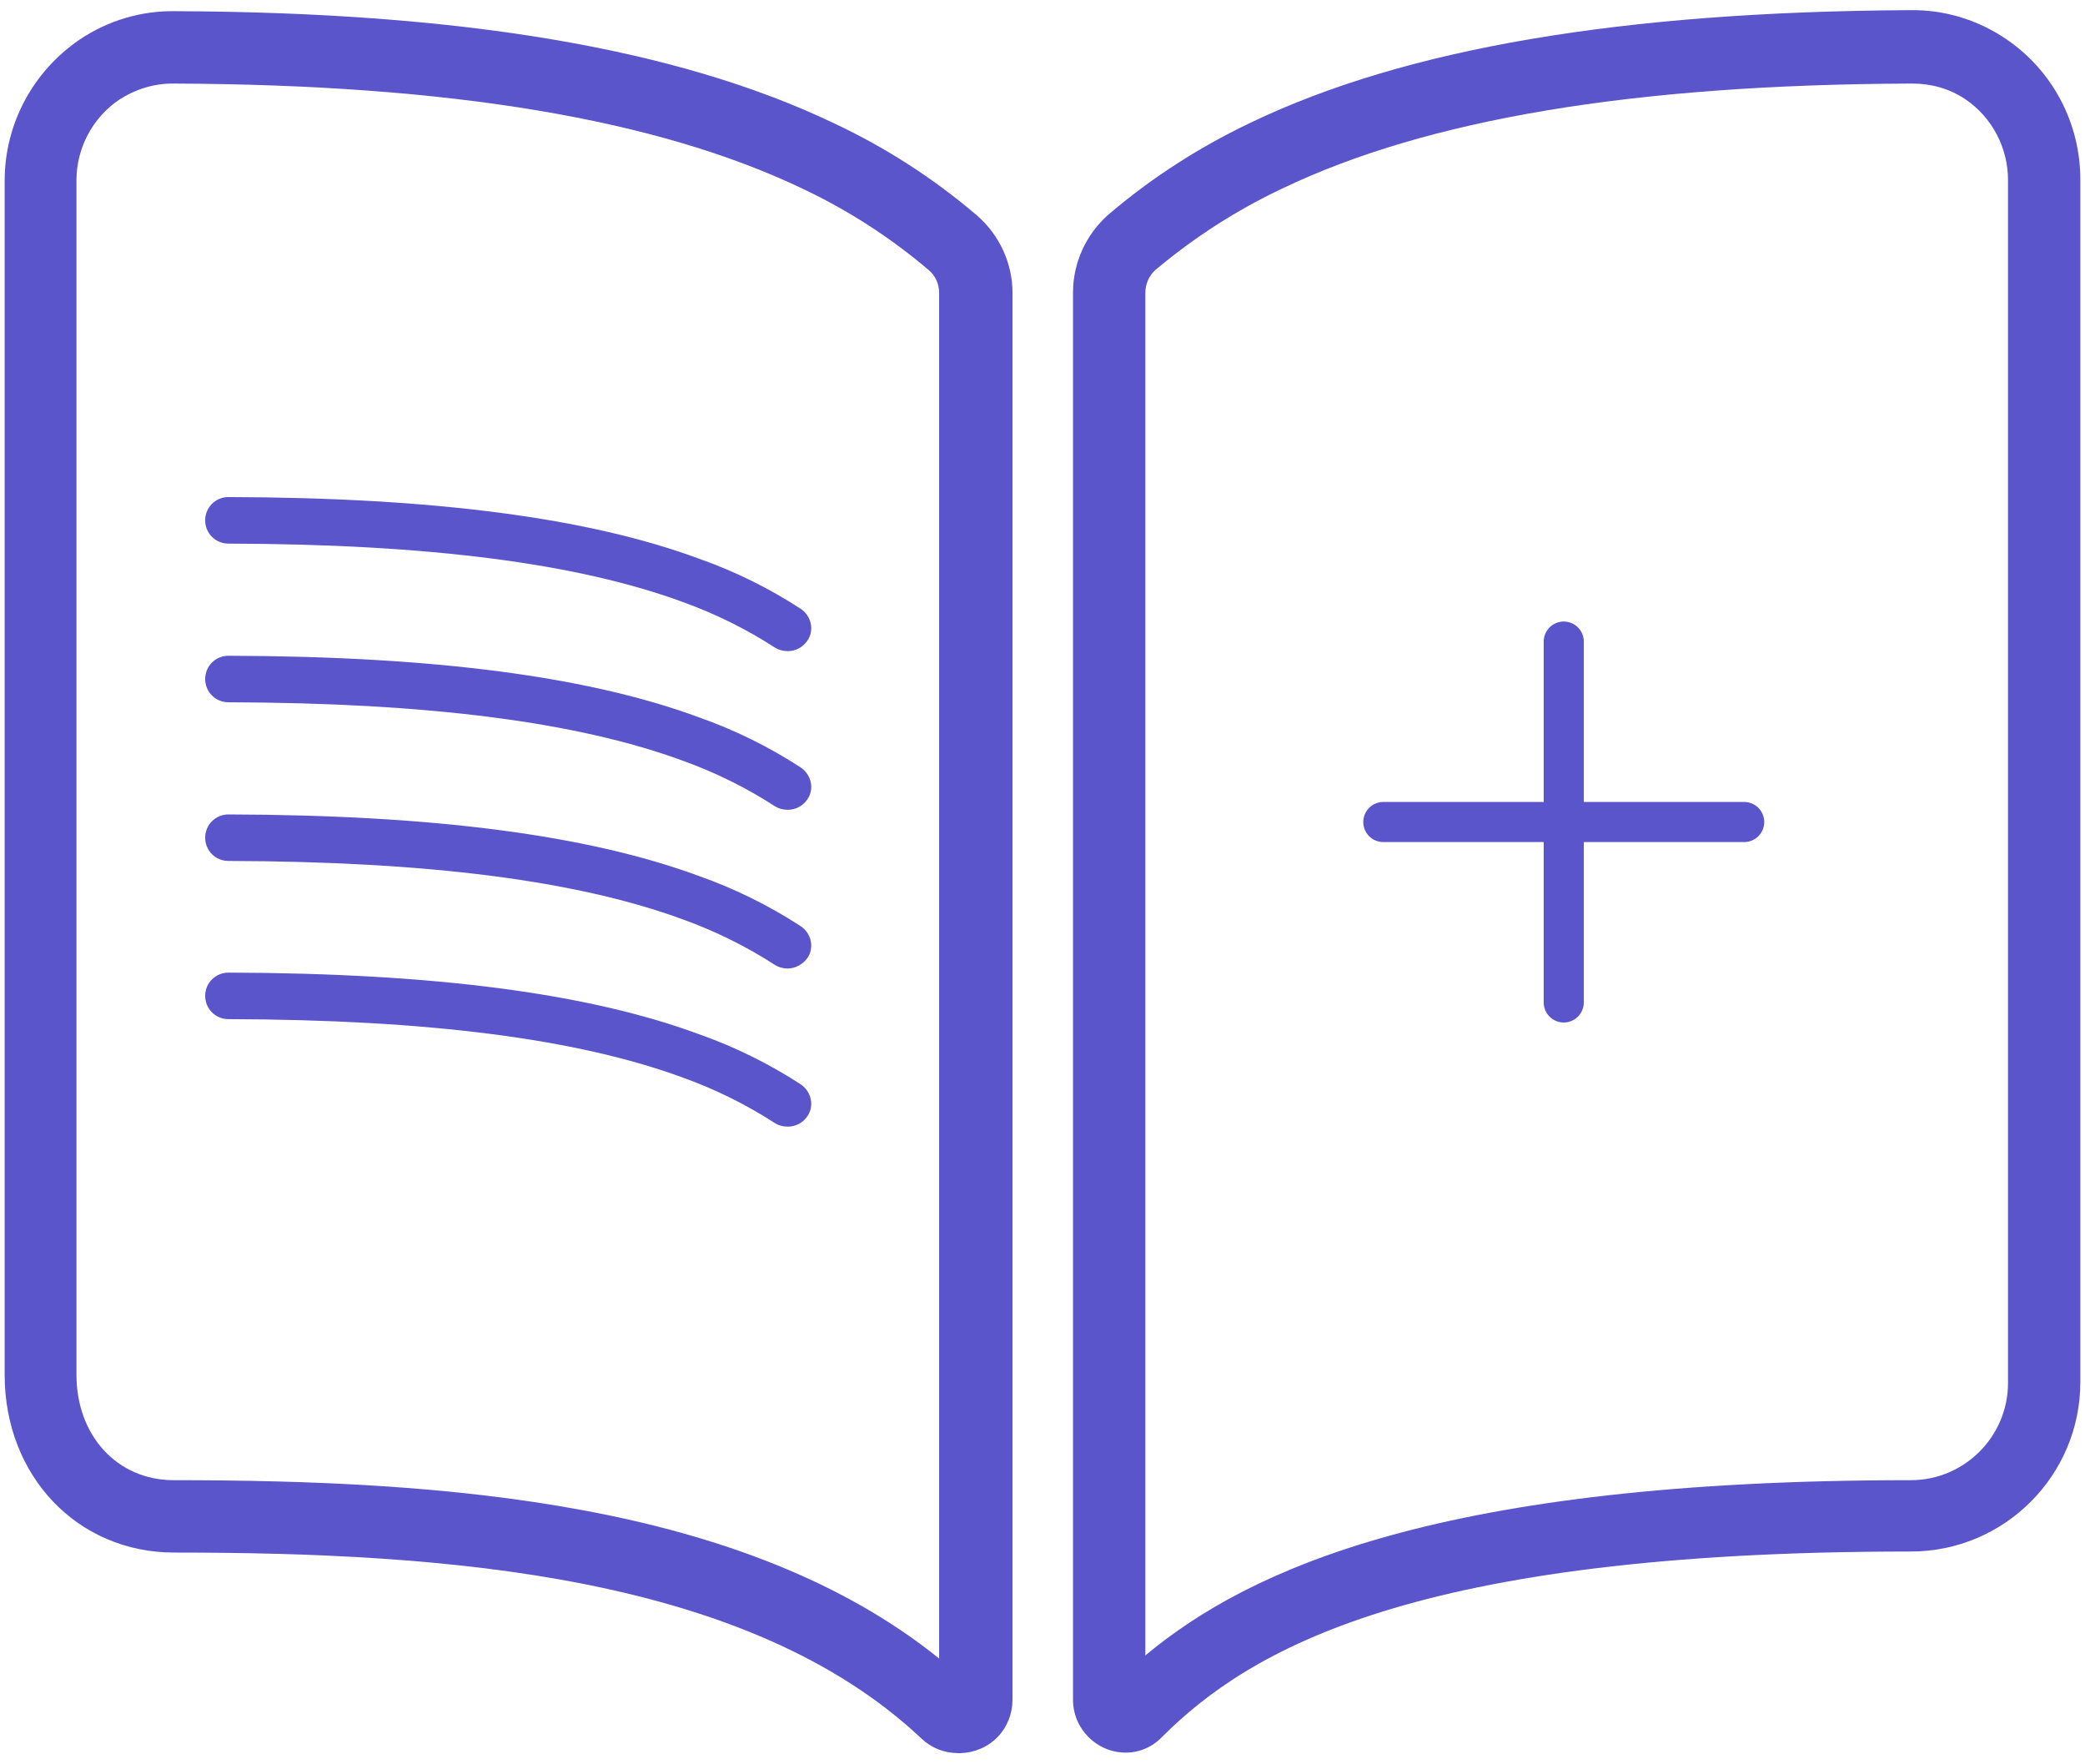<svg width="52" height="44" viewBox="0 0 52 44" fill="none" xmlns="http://www.w3.org/2000/svg">
<path d="M23.899 43.721C23.551 43.721 23.229 43.592 22.984 43.36C18.652 39.273 11.124 38.719 4.344 38.719C1.933 38.719 0.116 36.811 0.116 34.285V4.507C0.116 3.102 0.812 1.788 1.985 0.988C2.694 0.511 3.519 0.266 4.37 0.279C11.55 0.305 16.925 1.22 20.805 3.077C22.094 3.682 23.293 4.456 24.363 5.371C24.93 5.861 25.252 6.57 25.252 7.305V42.393C25.252 42.728 25.123 43.063 24.891 43.308C24.646 43.566 24.311 43.708 23.963 43.721C23.925 43.721 23.912 43.721 23.899 43.721ZM4.305 2.084C3.828 2.084 3.377 2.226 2.977 2.484C2.307 2.935 1.907 3.695 1.907 4.495V34.285C1.907 35.806 2.926 36.914 4.331 36.914C11.085 36.914 18.575 37.456 23.422 41.362V7.305C23.422 7.086 23.332 6.879 23.164 6.737C22.21 5.925 21.153 5.242 20.006 4.701C16.384 2.973 11.253 2.11 4.331 2.084C4.331 2.084 4.318 2.084 4.305 2.084Z" fill="#5A55CA"/>
<path d="M28.075 43.708C27.354 43.708 26.761 43.115 26.761 42.393V7.292C26.761 6.557 27.083 5.848 27.637 5.358C28.72 4.43 29.932 3.657 31.208 3.051C35.062 1.207 40.438 0.292 47.643 0.253C48.481 0.241 49.306 0.485 50.015 0.962C51.188 1.749 51.884 3.064 51.884 4.482V34.465C51.884 36.798 49.989 38.693 47.656 38.693C47.656 38.693 47.656 38.693 47.643 38.693C35.23 38.693 31.156 41.155 28.991 43.308C28.746 43.566 28.423 43.708 28.075 43.708ZM47.695 2.084C47.682 2.084 47.669 2.084 47.656 2.084C40.721 2.11 35.591 2.973 31.981 4.701C30.834 5.242 29.777 5.925 28.81 6.737C28.655 6.879 28.565 7.085 28.565 7.305V41.284C31.169 39.119 35.952 36.914 47.643 36.914C47.643 36.914 47.643 36.914 47.656 36.914C48.997 36.914 50.08 35.819 50.08 34.491V4.494C50.08 3.682 49.68 2.922 49.01 2.471C48.623 2.213 48.172 2.084 47.695 2.084Z" fill="#5A55CA"/>
<path d="M19.645 16.238C19.542 16.238 19.426 16.212 19.323 16.148C18.627 15.697 17.853 15.31 17.028 15.013C14.398 14.046 10.686 13.569 5.697 13.557C5.375 13.557 5.117 13.299 5.117 12.977C5.117 12.654 5.375 12.396 5.697 12.396C10.828 12.409 14.669 12.912 17.428 13.931C18.343 14.253 19.194 14.678 19.967 15.181C20.238 15.361 20.315 15.722 20.135 15.98C20.019 16.148 19.838 16.238 19.645 16.238Z" fill="#5A55CA"/>
<path d="M19.645 20.195C19.542 20.195 19.426 20.169 19.323 20.105C18.627 19.654 17.853 19.267 17.028 18.971C14.398 18.004 10.686 17.527 5.697 17.514C5.375 17.514 5.117 17.256 5.117 16.934C5.117 16.612 5.375 16.354 5.697 16.354C10.828 16.367 14.669 16.869 17.428 17.888C18.343 18.21 19.194 18.635 19.967 19.138C20.238 19.319 20.315 19.68 20.135 19.937C20.019 20.105 19.838 20.195 19.645 20.195Z" fill="#5A55CA"/>
<path d="M19.645 24.153C19.542 24.153 19.426 24.127 19.323 24.062C18.627 23.611 17.853 23.225 17.028 22.928C14.398 21.961 10.686 21.484 5.697 21.471C5.375 21.471 5.117 21.214 5.117 20.891C5.117 20.569 5.375 20.311 5.697 20.311C10.828 20.324 14.669 20.827 17.428 21.845C18.343 22.168 19.194 22.593 19.967 23.096C20.238 23.276 20.315 23.637 20.135 23.895C20.019 24.05 19.838 24.153 19.645 24.153Z" fill="#5A55CA"/>
<path d="M19.645 28.097C19.542 28.097 19.426 28.072 19.323 28.007C18.627 27.556 17.853 27.169 17.028 26.873C14.398 25.906 10.686 25.429 5.697 25.416C5.375 25.416 5.117 25.158 5.117 24.836C5.117 24.514 5.375 24.256 5.697 24.256C10.828 24.269 14.669 24.771 17.428 25.79C18.343 26.112 19.194 26.538 19.967 27.04C20.238 27.221 20.315 27.582 20.135 27.84C20.019 28.007 19.838 28.097 19.645 28.097Z" fill="#5A55CA"/>
<path d="M34.5 20.5H43.5" stroke="#5A55CA" stroke-linecap="round"/>
<path d="M39 25L39 16" stroke="#5A55CA" stroke-linecap="round"/>
</svg>
